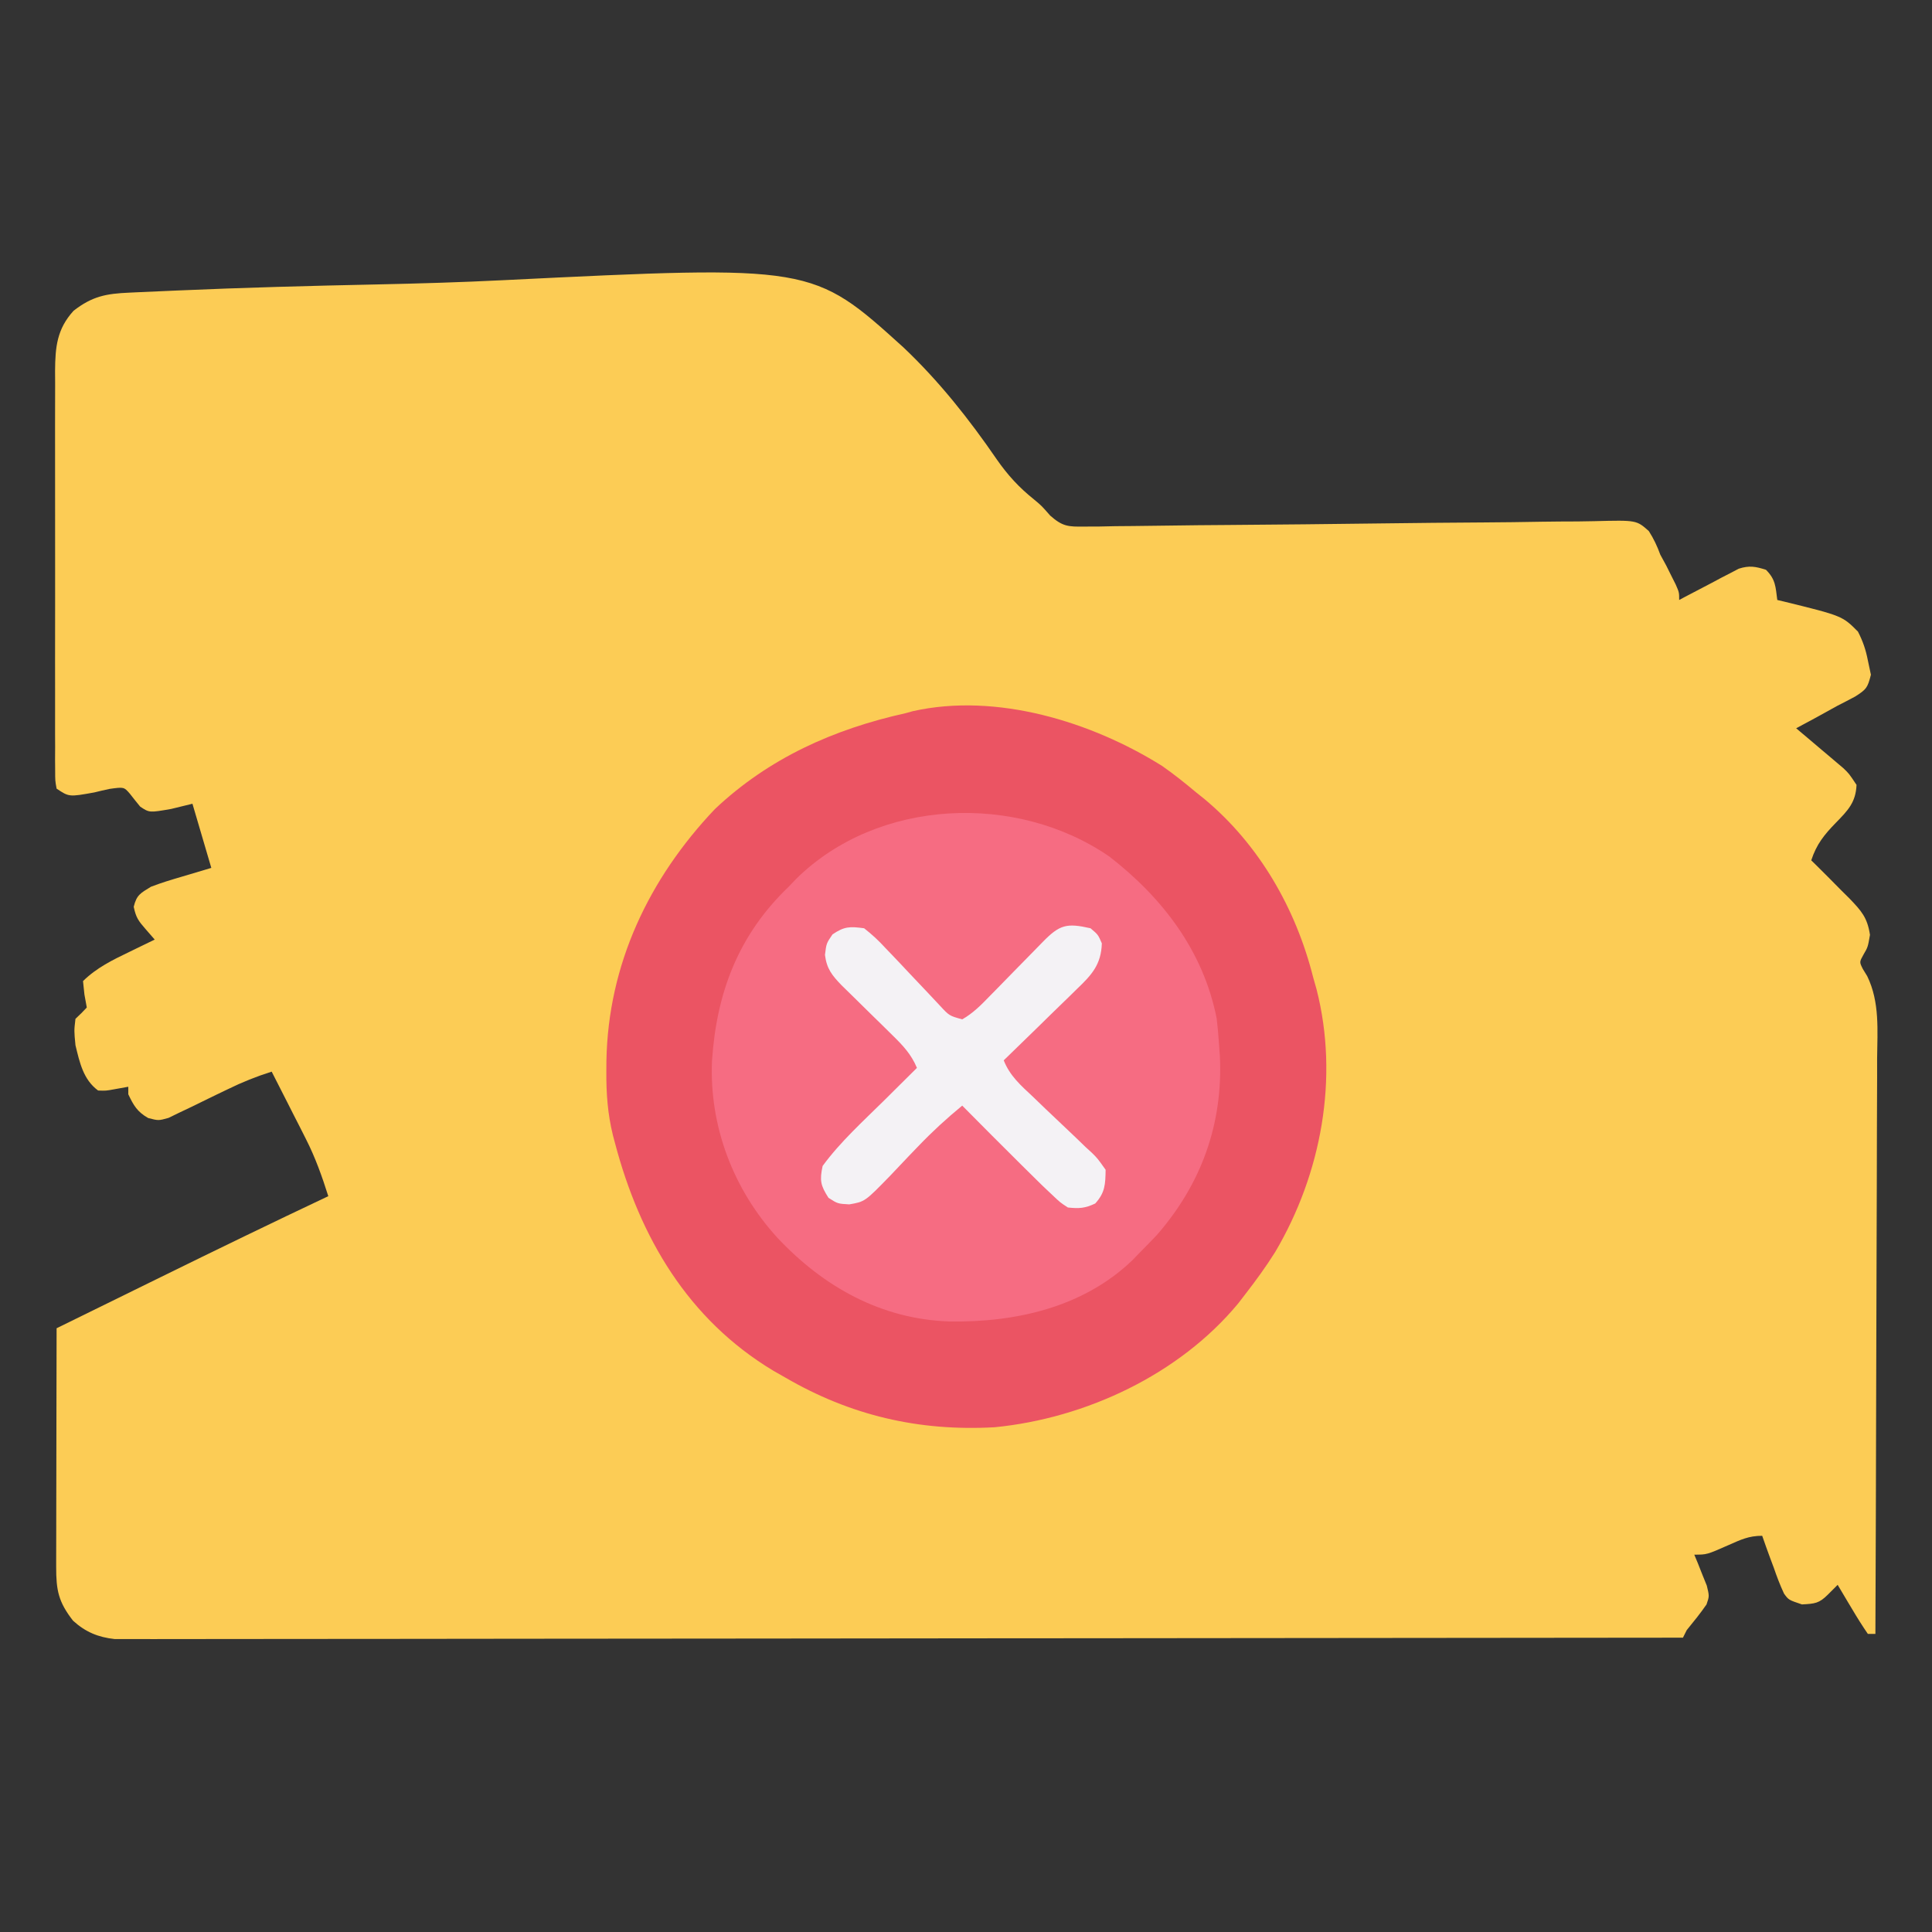 <?xml version="1.0" encoding="UTF-8"?>
<svg version="1.1" xmlns="http://www.w3.org/2000/svg" width="512" height="512">
<rect width="100%" height="100%" fill="#333333" stroke="none"/>
<path d="M0 0 C0.752 -0.035 1.504 -0.071 2.279 -0.107 C4.808 -0.224 7.338 -0.333 9.868 -0.441 C10.754 -0.48 11.639 -0.519 12.552 -0.56 C30.191 -1.332 47.836 -1.804 65.489 -2.171 C76.708 -2.41 87.909 -2.741 99.117 -3.301 C180.983 -7.318 180.983 -7.318 205.135 14.546 C214.519 23.429 222.548 33.572 229.843 44.207 C232.744 48.376 235.761 51.657 239.724 54.827 C241.68 56.45 241.68 56.45 244.017 59.11 C247.306 62 248.774 62.055 253.094 61.997 C254.389 61.993 255.685 61.988 257.02 61.983 C258.448 61.953 259.876 61.922 261.305 61.891 C262.815 61.876 264.325 61.864 265.834 61.854 C269.082 61.828 272.329 61.787 275.576 61.734 C280.711 61.652 285.845 61.612 290.981 61.578 C304.659 61.482 318.336 61.332 332.014 61.157 C341.003 61.042 349.992 60.949 358.982 60.901 C364.087 60.871 369.19 60.805 374.294 60.711 C377.47 60.661 380.644 60.644 383.82 60.637 C385.292 60.626 386.764 60.602 388.235 60.564 C399.364 60.281 399.364 60.281 402.633 63.185 C403.946 65.243 404.842 67.164 405.68 69.45 C406.202 70.406 406.724 71.363 407.262 72.348 C407.668 73.166 408.074 73.983 408.492 74.825 C409.121 76.074 409.121 76.074 409.762 77.348 C410.68 79.45 410.68 79.45 410.68 81.45 C411.459 81.033 411.459 81.033 412.253 80.608 C414.617 79.353 416.992 78.12 419.367 76.887 C420.184 76.45 421.001 76.012 421.842 75.561 C422.638 75.152 423.434 74.743 424.254 74.321 C424.982 73.939 425.71 73.557 426.46 73.163 C429.26 72.264 430.897 72.571 433.68 73.45 C436.245 76.015 436.22 77.927 436.68 81.45 C437.229 81.579 437.779 81.709 438.345 81.842 C453.895 85.662 453.895 85.662 458.055 89.829 C459.373 92.399 460.132 94.62 460.68 97.45 C460.948 98.708 461.216 99.966 461.492 101.262 C460.589 104.807 460.277 105.121 457.367 107.012 C455.817 107.848 454.253 108.657 452.68 109.45 C450.679 110.552 448.679 111.656 446.68 112.762 C445.015 113.661 443.348 114.557 441.68 115.45 C442.667 116.281 443.655 117.113 444.672 117.97 C445.967 119.067 447.261 120.165 448.555 121.262 C449.206 121.81 449.857 122.357 450.528 122.921 C451.153 123.452 451.778 123.984 452.422 124.532 C452.998 125.019 453.574 125.506 454.168 126.008 C455.68 127.45 455.68 127.45 457.68 130.45 C457.49 135.079 455.393 137.224 452.242 140.45 C449.118 143.659 447.079 146.168 445.68 150.45 C446.176 150.935 446.672 151.419 447.184 151.919 C449.37 154.076 451.527 156.26 453.68 158.45 C454.37 159.132 455.059 159.814 455.77 160.516 C458.94 163.83 460.547 165.565 461.242 170.2 C460.68 173.45 460.68 173.45 459.529 175.421 C458.43 177.398 458.43 177.398 459.344 179.228 C459.734 179.868 460.124 180.507 460.527 181.167 C463.864 188.075 463.205 195.494 463.134 202.985 C463.133 204.652 463.134 206.318 463.136 207.984 C463.137 212.486 463.113 216.987 463.085 221.489 C463.06 226.201 463.058 230.914 463.053 235.626 C463.041 244.54 463.008 253.454 462.968 262.368 C462.923 272.52 462.901 282.673 462.881 292.825 C462.839 313.7 462.769 334.575 462.68 355.45 C462.02 355.45 461.36 355.45 460.68 355.45 C459.214 353.307 457.869 351.183 456.555 348.95 C456.182 348.33 455.81 347.71 455.426 347.071 C454.504 345.535 453.591 343.993 452.68 342.45 C451.834 343.296 450.989 344.141 450.117 345.012 C447.753 347.376 446.65 347.452 443.211 347.637 C439.68 346.45 439.68 346.45 438.459 344.764 C437.405 342.505 436.551 340.245 435.742 337.887 C435.44 337.081 435.138 336.275 434.826 335.444 C434.085 333.456 433.379 331.454 432.68 329.45 C429.081 329.45 426.964 330.501 423.68 331.95 C418.013 334.45 418.013 334.45 414.68 334.45 C414.992 335.198 415.304 335.945 415.625 336.716 C416.015 337.7 416.404 338.685 416.805 339.7 C417.199 340.675 417.594 341.649 418 342.653 C418.68 345.45 418.68 345.45 417.926 347.645 C416.293 350.011 414.497 352.223 412.68 354.45 C412.35 355.11 412.02 355.77 411.68 356.45 C358.404 356.519 305.128 356.571 251.852 356.603 C245.566 356.607 239.28 356.611 232.993 356.615 C231.742 356.616 230.49 356.616 229.201 356.617 C208.923 356.63 188.645 356.654 168.366 356.681 C147.567 356.709 126.768 356.726 105.969 356.732 C93.13 356.736 80.29 356.749 67.45 356.774 C58.652 356.79 49.854 356.794 41.056 356.79 C35.976 356.789 30.896 356.792 25.815 356.808 C21.167 356.822 16.518 356.823 11.87 356.813 C10.186 356.811 8.502 356.815 6.818 356.825 C4.533 356.837 2.248 356.83 -0.038 356.819 C-1.309 356.82 -2.579 356.821 -3.888 356.823 C-8.301 356.344 -11.671 354.954 -14.965 351.95 C-18.836 346.978 -19.445 343.898 -19.434 337.684 C-19.434 337 -19.434 336.317 -19.434 335.613 C-19.433 333.357 -19.426 331.101 -19.418 328.845 C-19.416 327.279 -19.414 325.714 -19.413 324.149 C-19.41 320.031 -19.4 315.913 -19.389 311.795 C-19.379 307.592 -19.374 303.389 -19.369 299.186 C-19.358 290.941 -19.341 282.695 -19.32 274.45 C-12.442 271.071 -5.564 267.694 1.316 264.318 C3.646 263.174 5.976 262.03 8.306 260.886 C23.051 253.642 37.826 246.467 52.68 239.45 C51.026 234.212 49.257 229.231 46.762 224.321 C45.964 222.74 45.964 222.74 45.151 221.128 C44.603 220.058 44.056 218.989 43.492 217.887 C42.934 216.783 42.375 215.679 41.799 214.542 C40.431 211.842 39.058 209.145 37.68 206.45 C33.614 207.73 29.844 209.242 26.02 211.122 C24.458 211.87 24.458 211.87 22.865 212.634 C20.691 213.682 18.521 214.742 16.358 215.813 C14.798 216.554 14.798 216.554 13.207 217.309 C11.796 217.997 11.796 217.997 10.355 218.699 C7.68 219.45 7.68 219.45 4.948 218.74 C2.068 217.102 1.087 215.412 -0.32 212.45 C-0.32 211.79 -0.32 211.13 -0.32 210.45 C-1.578 210.677 -2.836 210.904 -4.133 211.137 C-6.277 211.524 -6.277 211.524 -8.32 211.45 C-12.258 208.562 -13.209 203.999 -14.32 199.45 C-14.695 195.575 -14.695 195.575 -14.32 192.45 C-13.804 191.955 -13.289 191.46 -12.758 190.95 C-12.283 190.455 -11.809 189.96 -11.32 189.45 C-11.629 187.748 -11.629 187.748 -11.945 186.012 C-12.069 184.837 -12.193 183.661 -12.32 182.45 C-8.734 178.92 -4.491 176.852 -0.008 174.7 C0.96 174.226 0.96 174.226 1.947 173.743 C3.522 172.973 5.101 172.211 6.68 171.45 C5.867 170.515 5.053 169.581 4.215 168.618 C2.352 166.478 1.715 165.616 1.117 162.762 C1.887 159.598 2.905 159.154 5.68 157.45 C8.388 156.402 11.145 155.577 13.93 154.762 C16.487 153.999 19.045 153.236 21.68 152.45 C20.03 146.84 18.38 141.23 16.68 135.45 C14.824 135.904 12.967 136.357 11.055 136.825 C5.258 137.836 5.258 137.836 2.828 136.212 C1.902 135.086 0.991 133.946 0.098 132.794 C-1.471 130.993 -1.471 130.993 -5.258 131.512 C-6.617 131.799 -7.972 132.112 -9.32 132.45 C-16.01 133.656 -16.01 133.656 -19.32 131.45 C-19.698 129.362 -19.698 129.362 -19.701 126.732 C-19.71 125.737 -19.718 124.741 -19.727 123.716 C-19.721 122.62 -19.715 121.524 -19.708 120.394 C-19.714 119.243 -19.719 118.092 -19.724 116.905 C-19.737 113.082 -19.729 109.258 -19.719 105.434 C-19.721 102.784 -19.723 100.133 -19.727 97.482 C-19.733 91.917 -19.725 86.352 -19.711 80.786 C-19.695 74.36 -19.7 67.933 -19.717 61.506 C-19.73 55.987 -19.732 50.468 -19.724 44.948 C-19.72 41.653 -19.72 38.357 -19.729 35.062 C-19.737 31.382 -19.725 27.703 -19.708 24.023 C-19.714 22.935 -19.72 21.847 -19.727 20.726 C-19.674 14.44 -19.249 9.661 -14.82 4.805 C-9.846 0.932 -6.129 0.265 0 0 Z " fill="#FCCC55" transform="translate(34.32,77.55)"/>
<path d="M0 0 C3.13 2.192 6.075 4.543 9 7 C9.728 7.583 10.457 8.165 11.207 8.766 C25.722 20.866 35.425 37.811 40 56 C40.298 57.051 40.596 58.101 40.902 59.184 C46.893 82.621 42.179 108.08 29.936 128.801 C27.496 132.695 24.814 136.365 22 140 C21.386 140.798 20.773 141.596 20.141 142.418 C4.542 161.25 -20.265 172.874 -44.426 175.237 C-64.524 176.355 -82.642 172.122 -100 162 C-101.016 161.421 -102.032 160.842 -103.078 160.246 C-125.669 146.647 -138.415 124.935 -145 100 C-145.186 99.301 -145.372 98.601 -145.564 97.881 C-146.968 92.195 -147.351 86.783 -147.312 80.938 C-147.307 80.022 -147.301 79.107 -147.295 78.164 C-146.844 52.558 -136.057 29.876 -118.559 11.426 C-104.228 -2.102 -87.037 -9.777 -68 -14 C-67.047 -14.265 -67.047 -14.265 -66.075 -14.535 C-43.904 -19.503 -18.698 -11.731 0 0 Z " fill="#EB5463" transform="translate(308,203)"/>
<path d="M0 0 C14.161 10.978 24.929 25.101 28.438 42.938 C28.677 44.953 28.86 46.975 29 49 C29.093 50.294 29.186 51.588 29.281 52.922 C30.128 70.819 24.376 86.77 12.562 100.312 C11.059 101.892 9.539 103.456 8 105 C7.386 105.637 6.773 106.274 6.141 106.93 C-6.926 119.494 -24.891 123.485 -42.402 123.203 C-60.532 122.594 -75.819 113.983 -88 101 C-99.684 88.198 -106.071 71.404 -105.309 54.07 C-104.091 35.979 -98.297 20.745 -85 8 C-84.337 7.306 -83.675 6.613 -82.992 5.898 C-61.314 -15.45 -24.645 -16.975 0 0 Z " fill="#F66C82" transform="translate(294,227)"/>
<path d="M0 0 C2 1.688 2 1.688 3 4 C2.818 9.615 0.322 12.351 -3.566 16.055 C-4.12 16.601 -4.673 17.148 -5.244 17.71 C-7.005 19.444 -8.783 21.16 -10.562 22.875 C-11.764 24.051 -12.963 25.228 -14.162 26.406 C-17.095 29.284 -20.043 32.146 -23 35 C-21.401 39.095 -18.441 41.679 -15.301 44.613 C-14.163 45.707 -13.025 46.801 -11.889 47.896 C-10.1 49.611 -8.306 51.319 -6.496 53.01 C-4.746 54.652 -3.022 56.317 -1.301 57.988 C-0.755 58.486 -0.209 58.985 0.353 59.498 C1.85 60.974 1.85 60.974 4 64 C3.939 67.87 3.873 70.034 1.25 72.938 C-1.468 74.221 -3.016 74.316 -6 74 C-8.043 72.664 -8.043 72.664 -10.188 70.625 C-11.034 69.824 -11.881 69.024 -12.754 68.199 C-13.839 67.136 -14.92 66.069 -16 65 C-16.732 64.276 -17.464 63.553 -18.218 62.807 C-23.507 57.566 -28.763 52.293 -34 47 C-38.109 50.375 -41.911 53.869 -45.594 57.707 C-46.397 58.54 -47.2 59.374 -48.027 60.232 C-49.686 61.963 -51.334 63.702 -52.973 65.451 C-59.775 72.455 -59.775 72.455 -63.941 73.172 C-67 73 -67 73 -69.438 71.438 C-71.546 68.148 -71.816 66.856 -71 63 C-66.309 56.58 -60.198 51.076 -54.562 45.5 C-53.736 44.678 -52.909 43.855 -52.057 43.008 C-50.04 41.003 -48.021 39 -46 37 C-47.529 33.366 -49.697 31.085 -52.5 28.34 C-53.387 27.464 -54.274 26.588 -55.188 25.686 C-56.116 24.779 -57.044 23.872 -58 22.938 C-59.836 21.136 -61.669 19.333 -63.5 17.527 C-64.315 16.731 -65.129 15.934 -65.969 15.113 C-68.517 12.462 -69.903 10.757 -70.375 7.062 C-70 4 -70 4 -68.375 1.625 C-65.248 -0.514 -63.742 -0.504 -60 0 C-57.822 1.714 -56.147 3.264 -54.305 5.285 C-53.79 5.82 -53.275 6.355 -52.745 6.907 C-51.106 8.612 -49.489 10.335 -47.875 12.062 C-46.253 13.793 -44.627 15.518 -42.984 17.229 C-41.963 18.292 -40.954 19.367 -39.958 20.454 C-37.44 23.186 -37.44 23.186 -33.995 24.14 C-31.111 22.492 -28.932 20.279 -26.648 17.906 C-26.148 17.4 -25.648 16.893 -25.133 16.371 C-23.54 14.754 -21.957 13.128 -20.375 11.5 C-18.784 9.874 -17.191 8.25 -15.596 6.629 C-14.604 5.621 -13.616 4.609 -12.631 3.594 C-8.188 -0.945 -6.332 -1.444 0 0 Z " fill="#F4F2F5" transform="translate(289,246)"/>
</svg>
